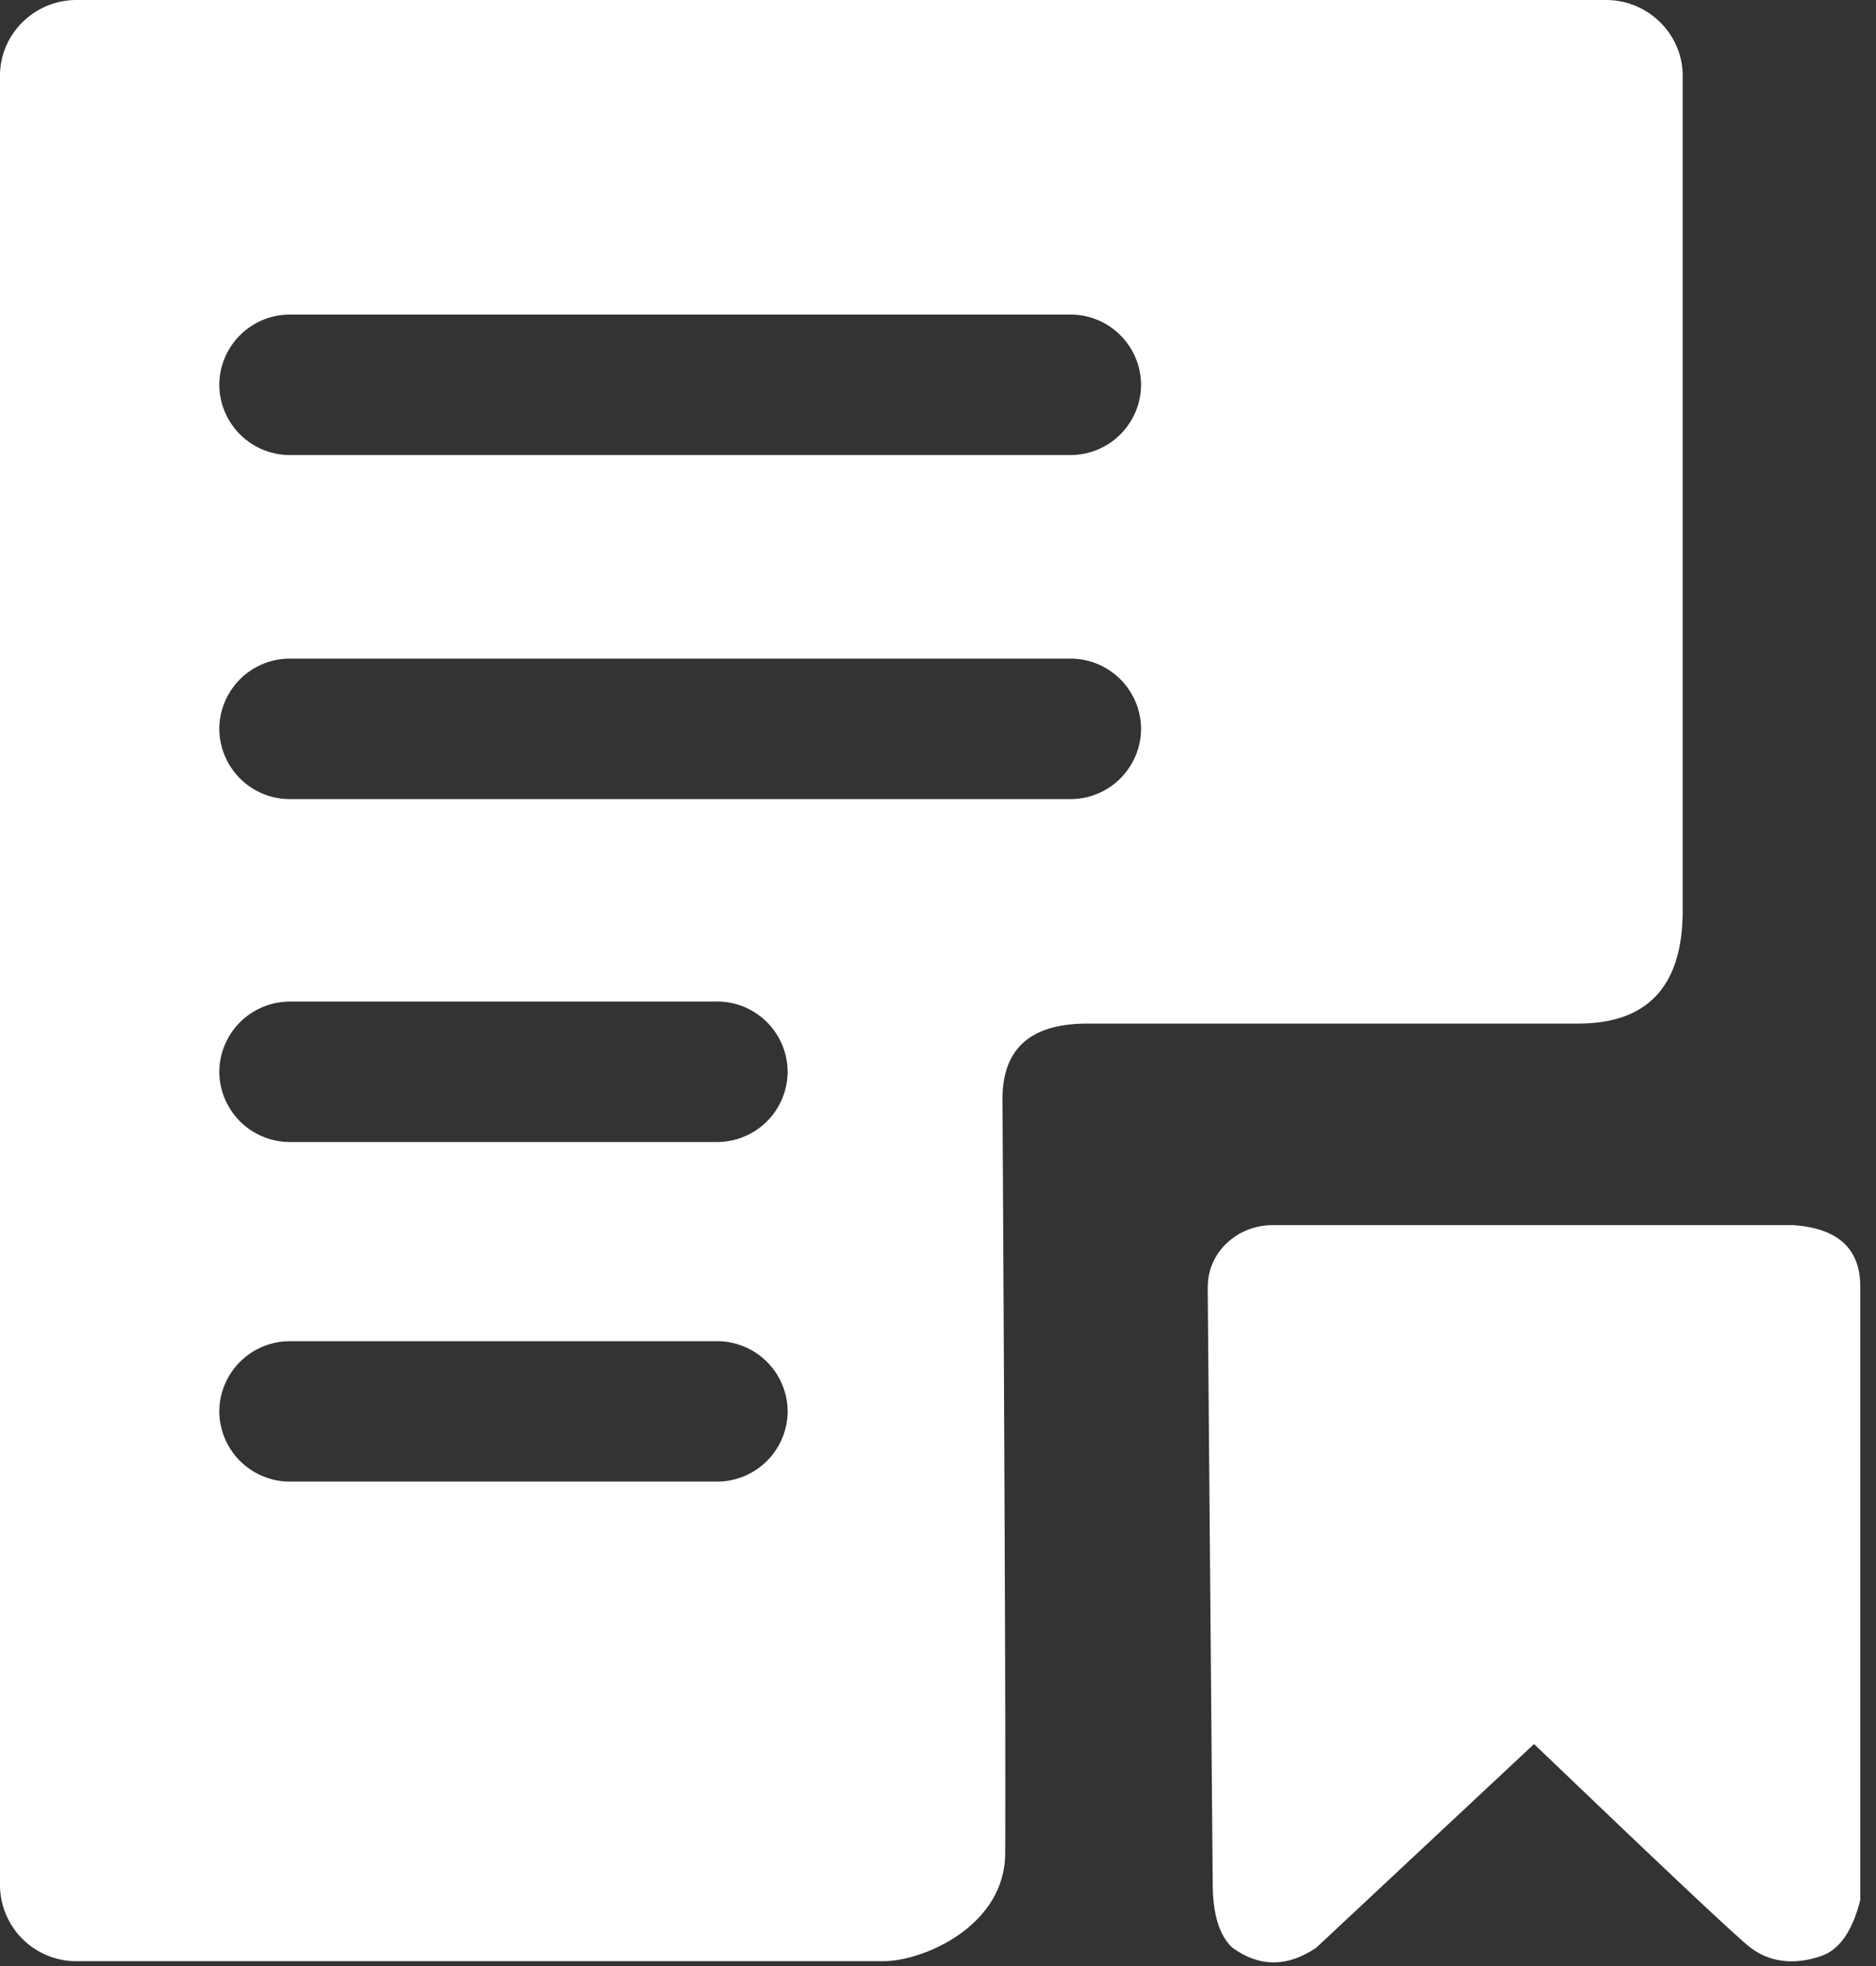 <svg width="21" height="22" xmlns="http://www.w3.org/2000/svg"><rect width="100%" height="100%" fill="#333333" stroke="none"/><g fill="#FFF"><path d="M17.978 0c.472 0 .858.382.858.847v9.342c0 .844-.39 1.265-1.17 1.265H12.17c-.635 0-.951.283-.948.849.026 4.64.036 7.454.03 8.44-.006.814-.921 1.203-1.364 1.203H.858A.855.855 0 0 1 0 21.1V.848C0 .38.385 0 .857 0zM8.022 15.008H3.25a.79.79 0 0 0-.795.785.79.79 0 0 0 .795.786h4.772a.79.79 0 0 0 .795-.786.79.79 0 0 0-.795-.785zm0-3.8H3.25a.79.79 0 0 0-.795.785.79.79 0 0 0 .795.786h4.772a.79.79 0 0 0 .795-.786.79.79 0 0 0-.795-.786zm3.956-3.838H3.25a.79.79 0 0 0-.795.786.79.79 0 0 0 .795.786h8.728a.79.79 0 0 0 .795-.786.79.79 0 0 0-.795-.786zm0-3.85H3.25a.79.79 0 0 0-.795.786.79.79 0 0 0 .795.786h8.728a.79.79 0 0 0 .795-.786.79.79 0 0 0-.795-.786z"/><path d="M13.52 14.397c0-.38.325-.688.727-.688h5.822c.503.033.755.262.755.688v6.863c-.087.35-.234.56-.443.63-.312.105-.577.062-.785-.095-.14-.105-.947-.865-2.424-2.279l-2.438 2.279c-.324.219-.637.219-.938 0-.147-.134-.221-.376-.221-.726l-.056-6.672z"/></g></svg>